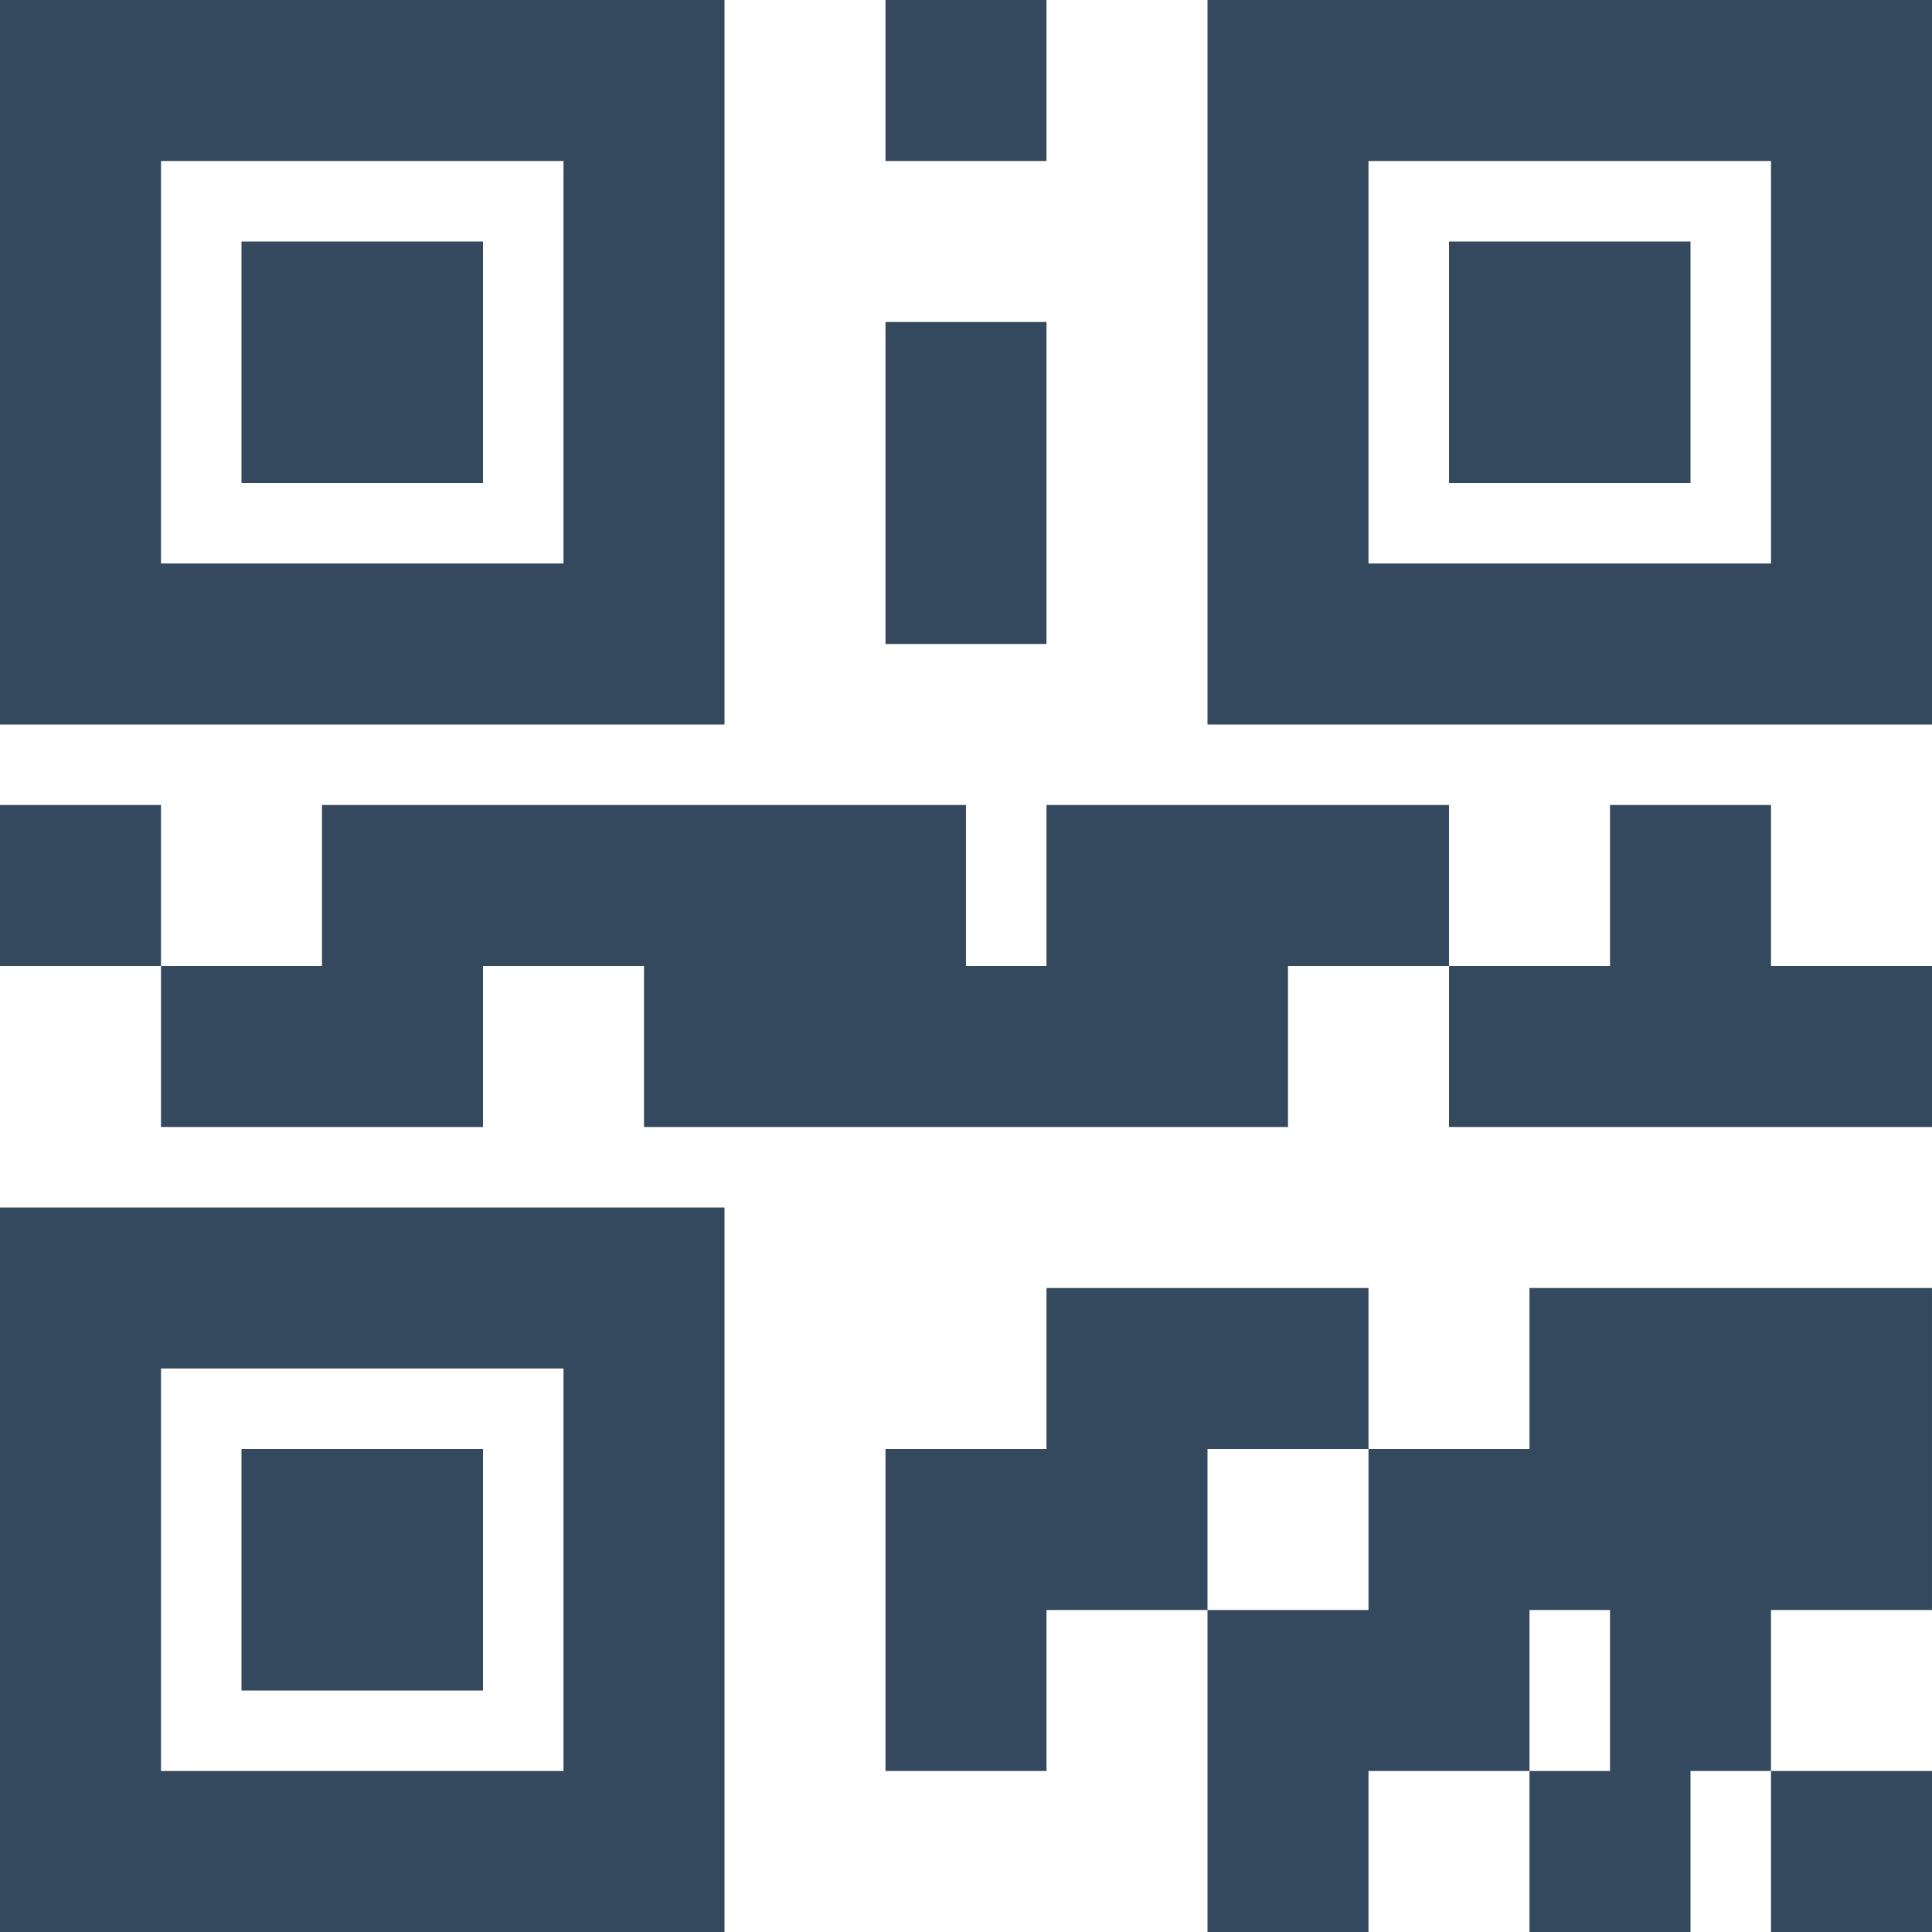 <svg
  xmlns="http://www.w3.org/2000/svg" x="0px" y="0px"
  width="48" height="48"
  viewBox="0 0 172 172"
  style=" fill:#000000;">
  <style>
    g#favicon-main-color {
      fill: #34495E;
    }
    @media (prefers-color-scheme: dark) {
      g#favicon-main-color {
        fill: #fff;
      }
    }
  </style>
  <g fill="none" fill-rule="nonzero" stroke="none" stroke-width="1" stroke-linecap="butt" stroke-linejoin="miter" stroke-miterlimit="10" stroke-dasharray="" stroke-dashoffset="0" font-family="none" font-weight="none" font-size="none" text-anchor="none" style="mix-blend-mode: normal">
    <path d="M0,172v-172h172v172z" fill="none"></path>
    <g id="favicon-main-color" fill="#ffffff">
      <path d="M0,0v64.5h64.5v-64.5zM78.833,0v14.333h14.333v-14.333zM107.5,0v64.5h64.5v-64.5zM14.333,14.333h35.833v35.833h-35.833zM121.833,14.333h35.833v35.833h-35.833zM21.5,21.5v21.5h21.5v-21.5zM129,21.5v21.5h21.5v-21.5zM78.833,28.667v28.667h14.333v-28.667zM0,71.667v14.333h14.333v-14.333zM14.333,86v14.333h28.667v-14.333h14.333v14.333h57.333v-14.333h14.333v-14.333h-35.833v14.333h-7.167v-14.333h-57.333v14.333zM129,86v14.333h43v-14.333h-14.333v-14.333h-14.333v14.333zM0,107.5v64.5h64.5v-64.5zM93.167,114.667v14.333h-14.333v28.667h14.333v-14.333h14.333v-14.333h14.333v-14.333zM121.833,129v14.333h-14.333v28.667h14.333v-14.333h14.333v-14.333h7.167v14.333h-7.167v14.333h14.333v-14.333h7.167v-14.333h14.333v-28.667h-35.833v14.333zM157.667,157.667v14.333h14.333v-14.333zM14.333,121.833h35.833v35.833h-35.833zM21.5,129v21.5h21.5v-21.5z"></path>
    </g>
  </g>
</svg>